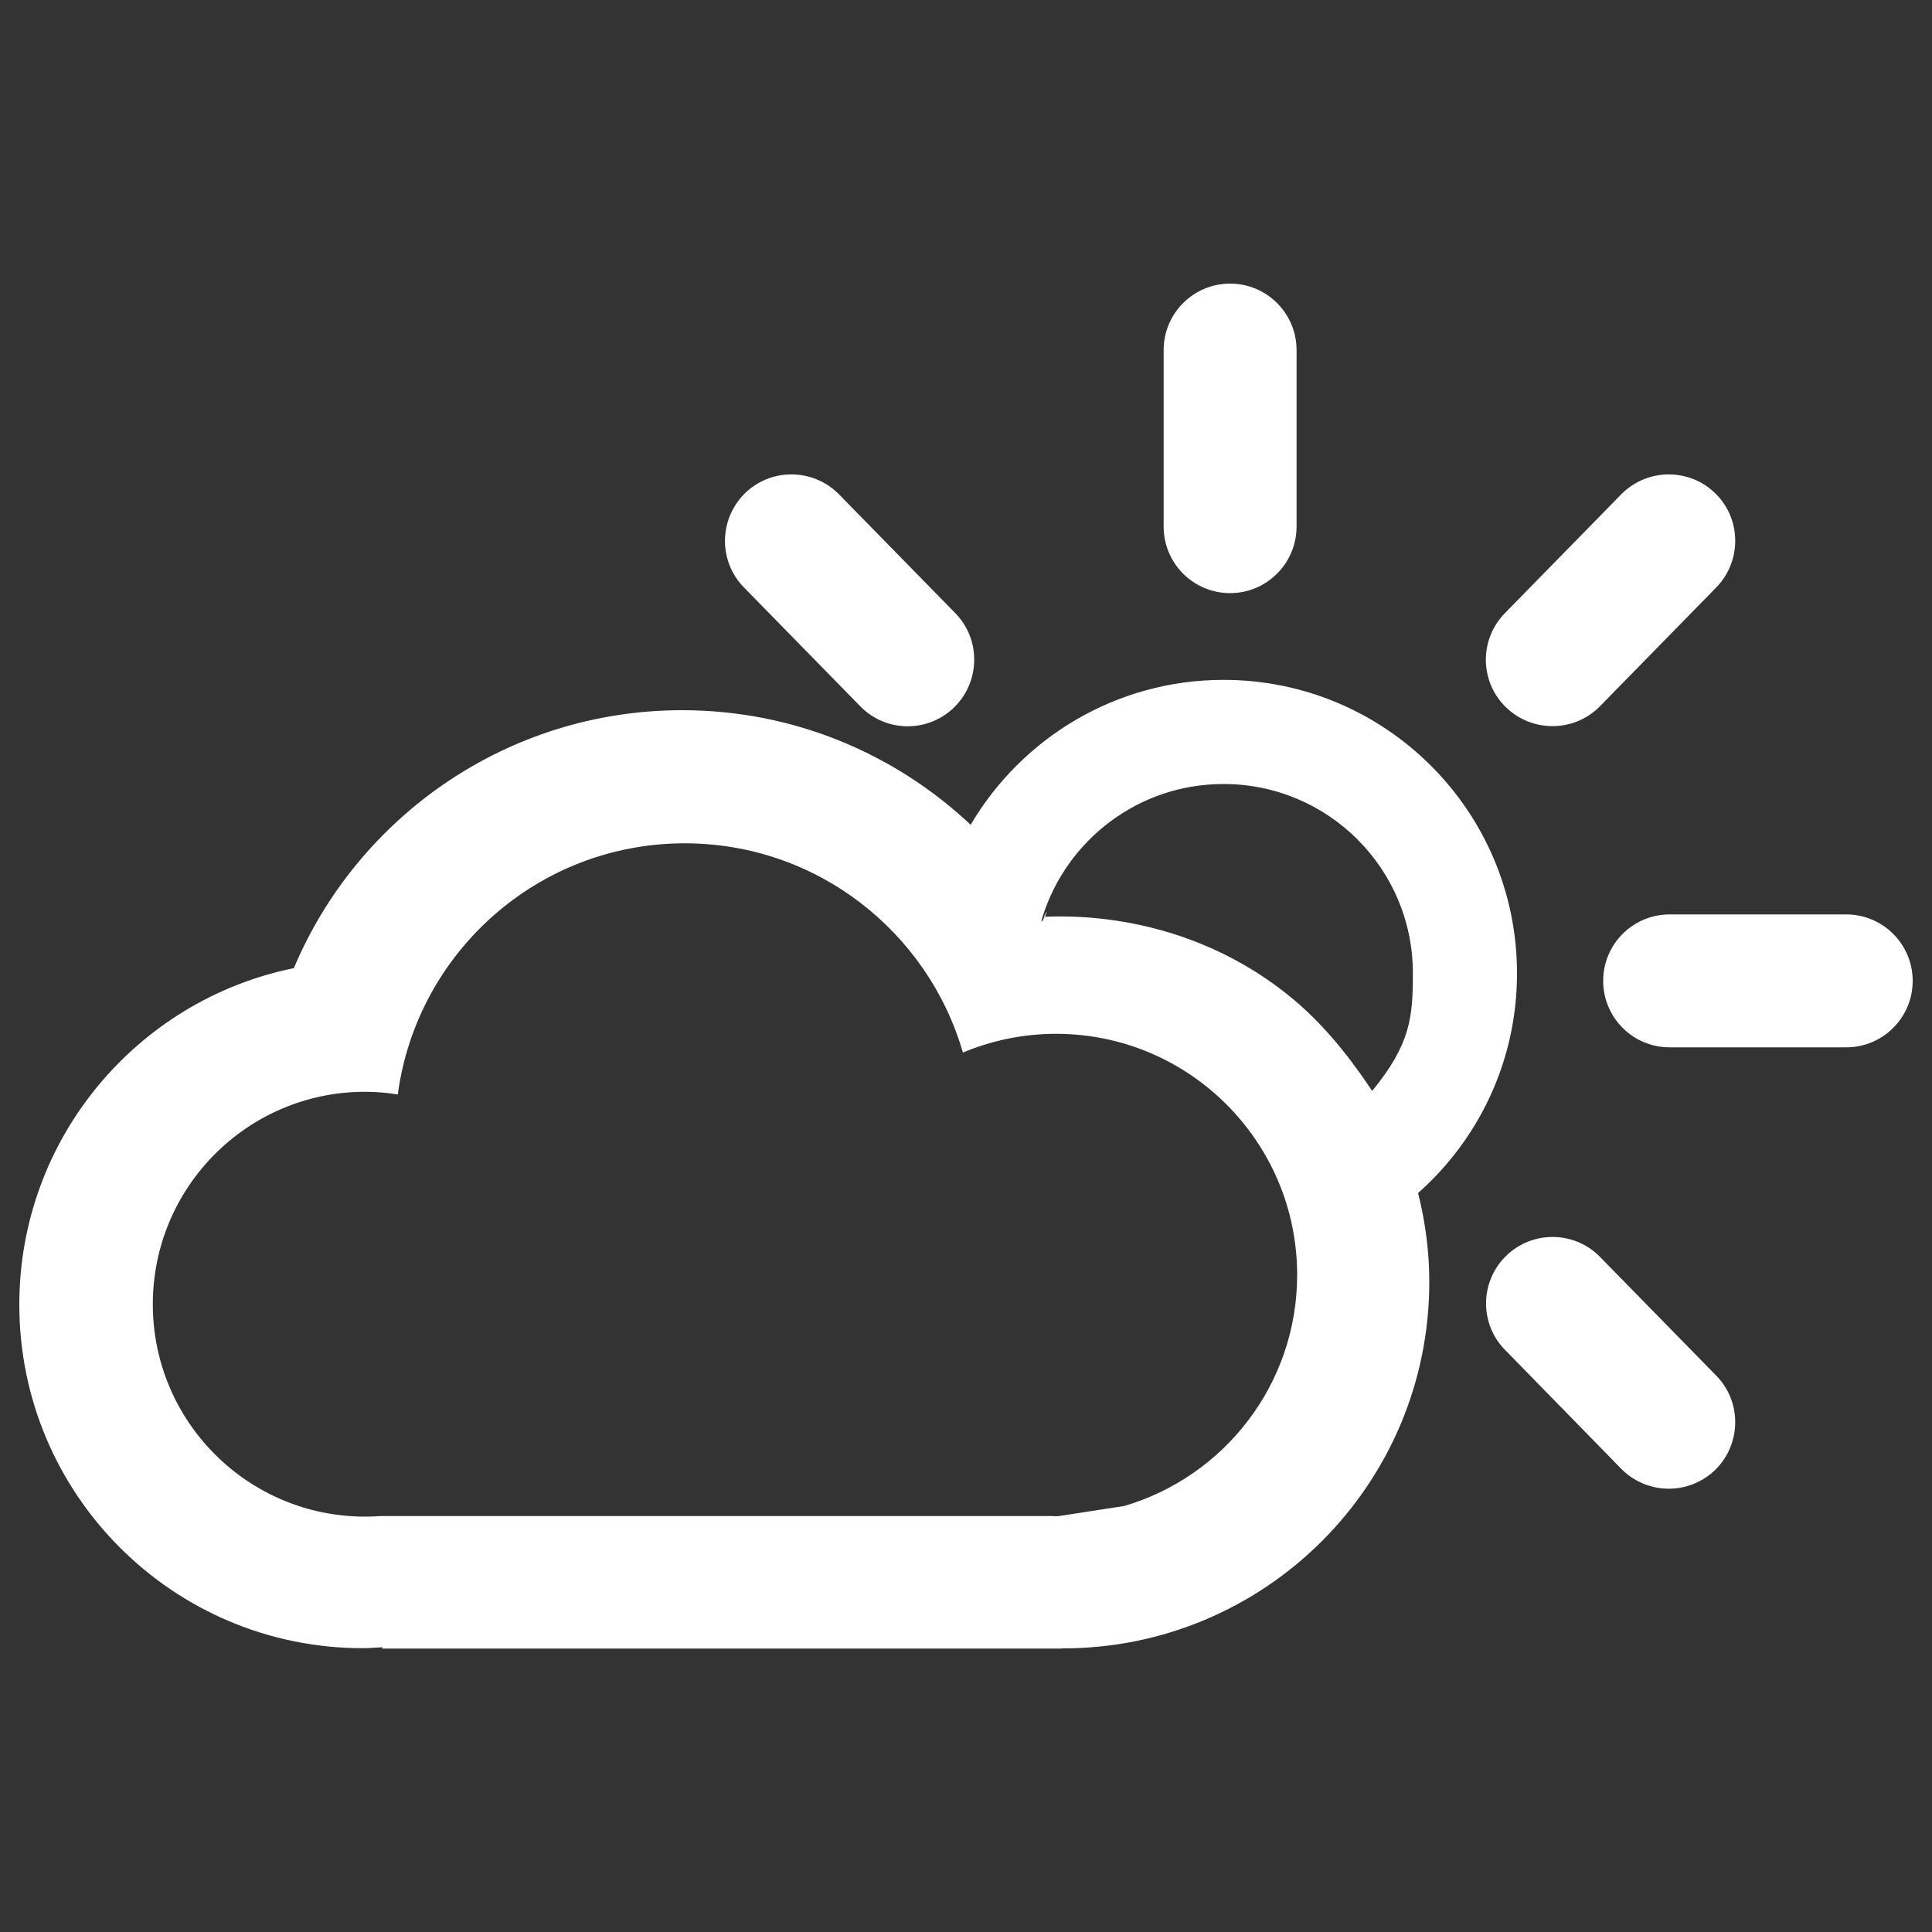 <?xml version="1.0" encoding="utf-8"?>
<!DOCTYPE svg PUBLIC "-//W3C//DTD SVG 1.1//EN" "http://www.w3.org/Graphics/SVG/1.1/DTD/svg11.dtd">
<svg version="1.1" xmlns="http://www.w3.org/2000/svg" xmlns:xlink="http://www.w3.org/1999/xlink" x="0px" y="0px" viewBox="0 0 1000 1000" enable-background="new 0 0 1000 1000" xml:space="preserve">
<rect x="0" y="0" width="1000" height="1000" fill="#333333" stroke="none"/>
<g fill="white"><path d="M955.6,542.1h-91.4c-19,0-34.4-15.4-34.4-34.4c0-19,15.4-34.4,34.4-34.4h91.4c19,0,34.4,15.4,34.4,34.4C990,526.7,974.6,542.1,955.6,542.1z M827.9,365.8c-13.5,13.4-35.2,13.4-48.7,0c-13.5-13.4-13.5-35.2,0-48.7l60.2-61.5c13.5-13.4,35.2-13.4,48.7,0c13.4,13.4,13.4,35.2,0,48.7L827.9,365.8z M734,617.5c3.7,14.8,5.8,30.1,5.8,46c0,104.8-84.9,189.7-189.7,189.7c-0.3,0-0.5,0-0.8,0l0,0.1H197.9v-0.7c-3.4,0.2-6.7,0.5-10.1,0.5C89.6,853.1,10,773.5,10,675.3c0-86,61-157.7,142.1-174.2c33-78.4,110.6-133.5,201-133.5c57.8,0,110.3,22.6,149.3,59.3c26.4-44.8,75.1-75,130.9-75c83.9,0,151.9,68,151.9,151.9C785.2,549.1,765.4,589.7,734,617.5z M581.9,779.5c51.7-15.2,89.5-63,89.5-119.6c0-68.9-55.9-124.8-124.8-124.8c-17.1,0-33.4,3.5-48.2,9.7c-18.1-62.5-75.6-108.3-144-108.3c-76,0-138.7,56.6-148.5,130c-5.5-0.9-11.1-1.4-16.9-1.4c-60.7,0-109.9,49.2-109.9,110c0,60.7,49.2,109.9,109.9,109.9c2.8,0,5.6-0.1,8.4-0.3h346.8c0.8,0,1.5,0.1,2.3,0.1c0.6,0,1.1-0.1,1.7-0.1 M633.3,405.8c-43.9,0-81,28.8-93.6,68.5c-1.5,4.7-0.1,2.5,1,0.2c5.6,0.1,73.3-5.6,131.6,45.2c22.7,19.8,37.7,45.3,38,44.9c19.7-24.2,21-37.8,21-60.7C731.4,449.7,687.5,405.8,633.3,405.8z M540.8,474.5c-0.3,0-0.6,0-0.5,0C542.8,470,541.9,472.3,540.8,474.5z M636.7,307c-19,0-34.4-15.4-34.4-34.4v-91.4c0-19,15.4-34.4,34.4-34.4s34.4,15.4,34.4,34.4v91.4C671.1,291.5,655.7,307,636.7,307z M445.5,365.8l-60.2-61.5c-13.4-13.4-13.4-35.2,0-48.7c13.4-13.4,35.2-13.4,48.7,0l60.2,61.5c13.4,13.4,13.4,35.2,0,48.7C480.7,379.3,458.9,379.3,445.5,365.8z M827.9,650.3l60.2,61.5c13.4,13.4,13.4,35.2,0,48.7c-13.5,13.4-35.2,13.4-48.7,0L779.3,699c-13.5-13.4-13.5-35.2,0-48.7C792.7,636.9,814.5,636.9,827.9,650.3z"/></g>
</svg>